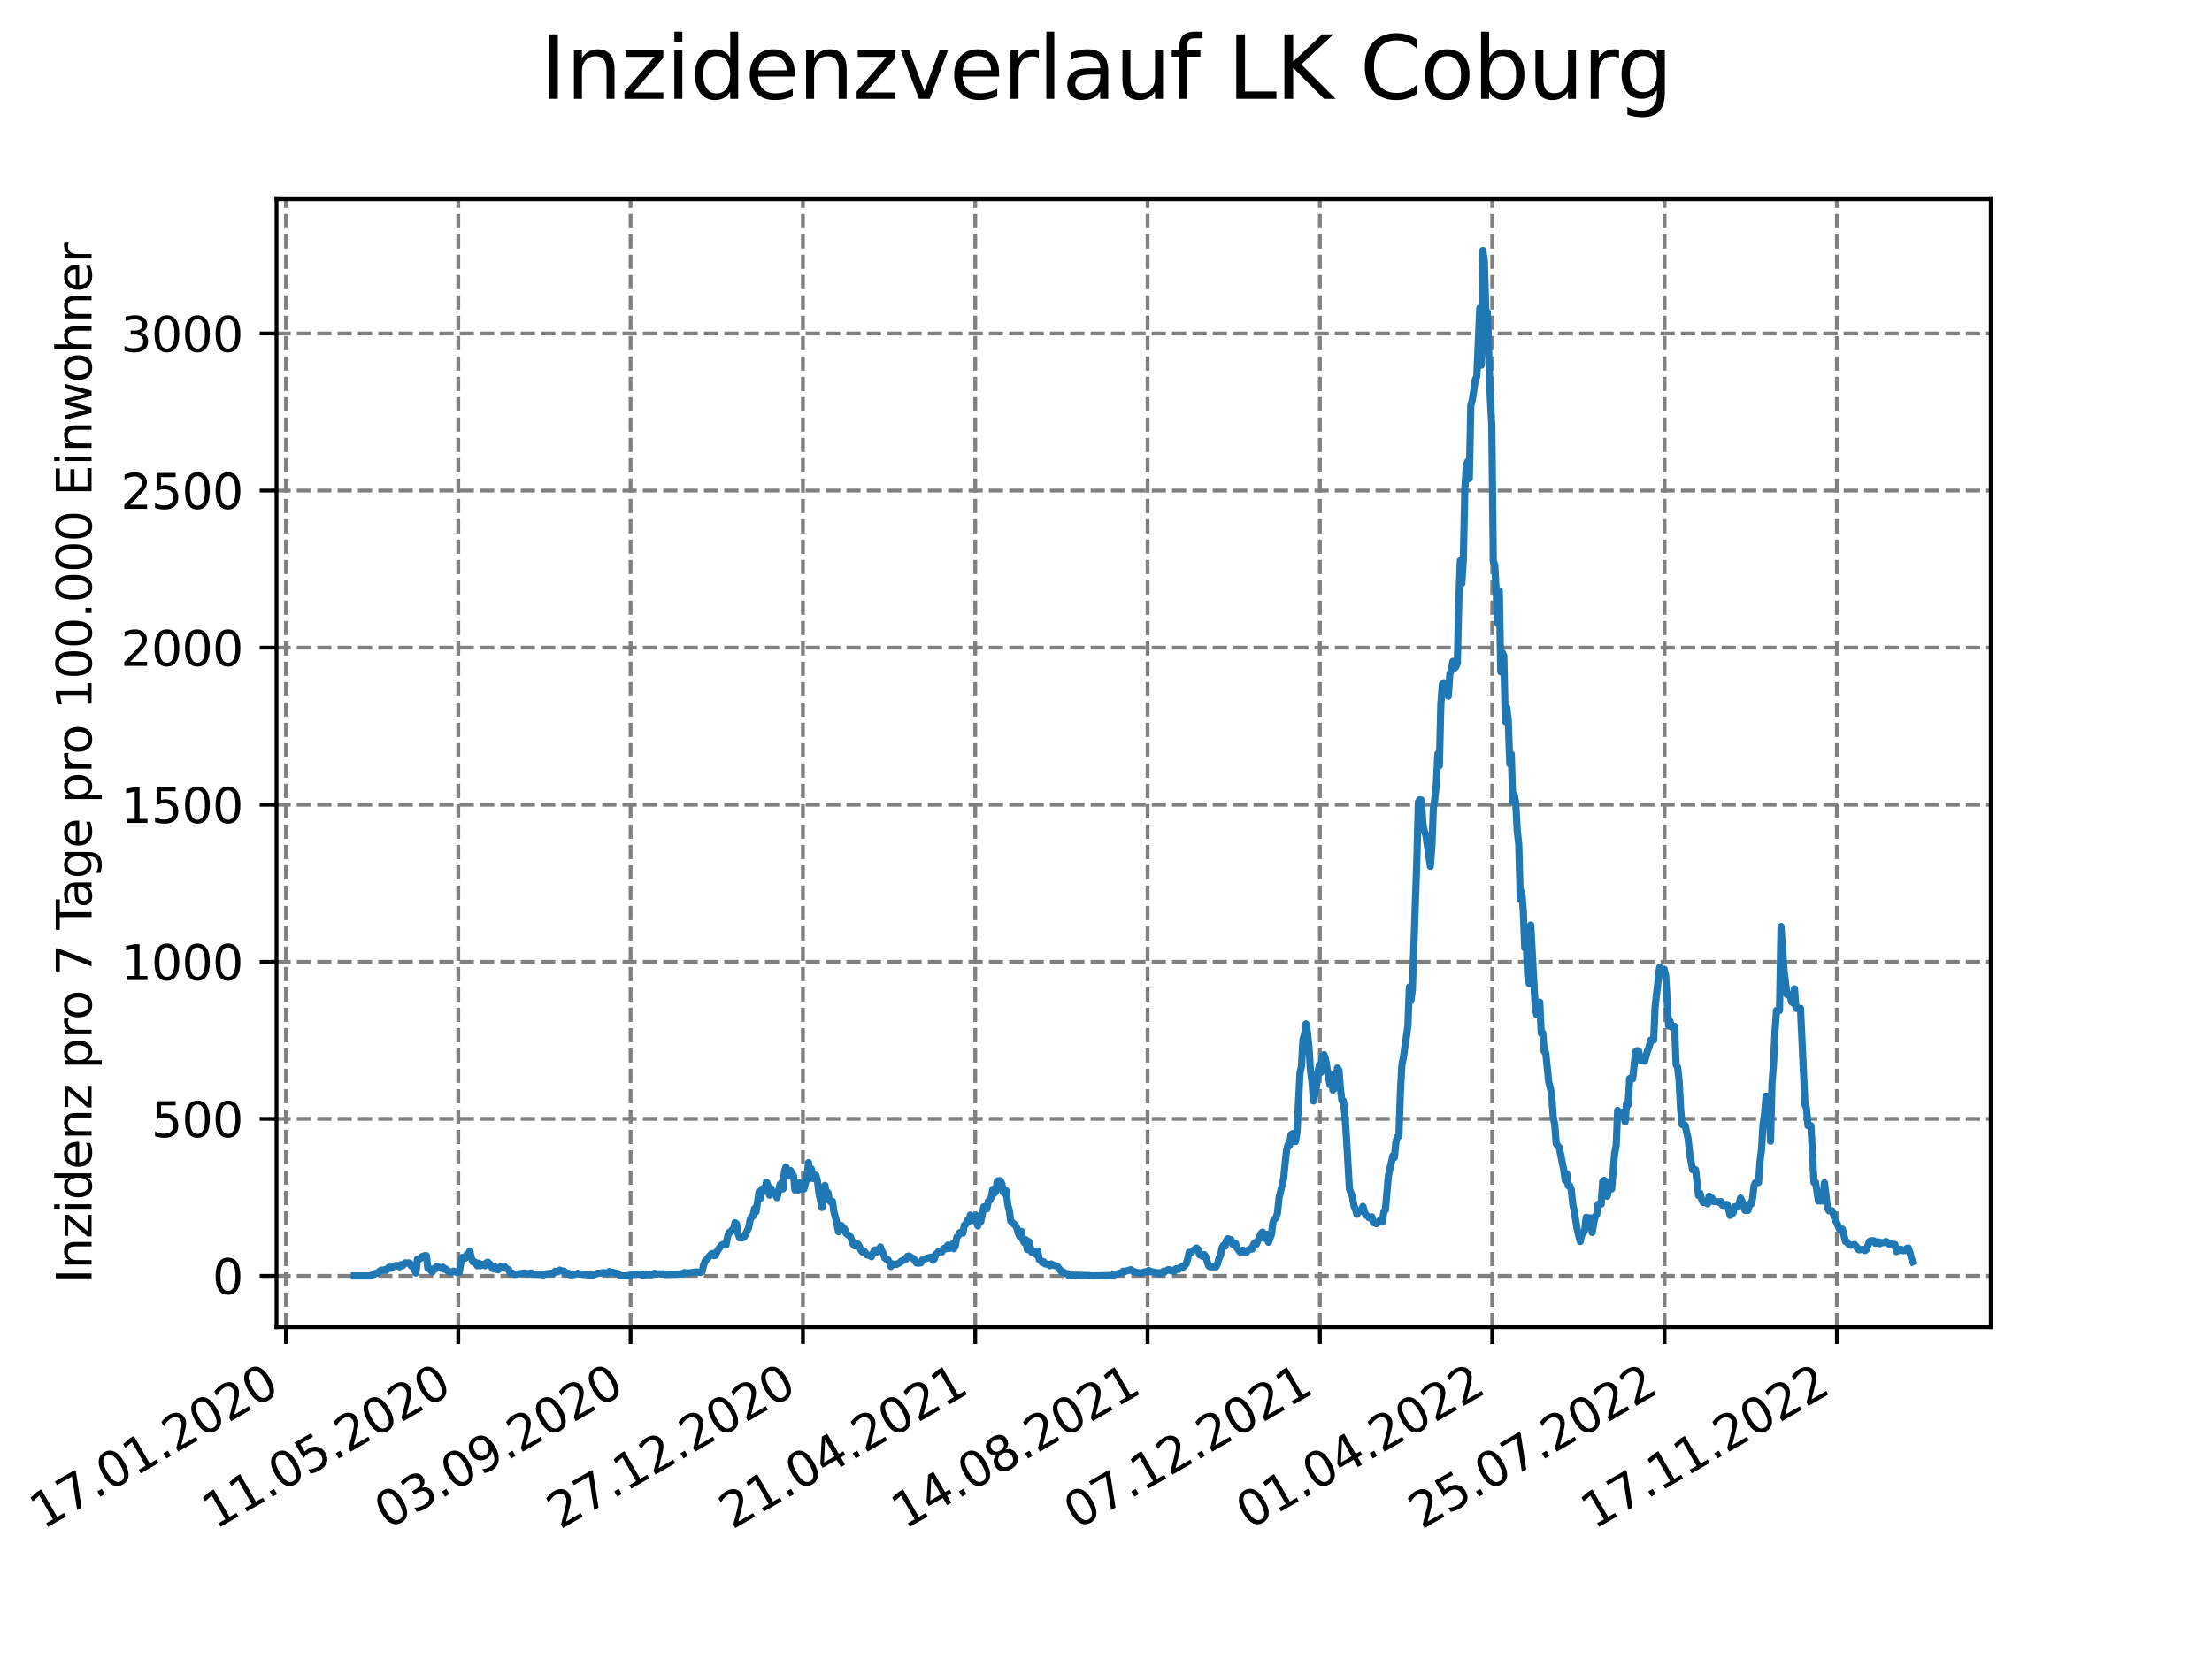 <?xml version="1.0" encoding="utf-8" standalone="no"?>
<!DOCTYPE svg PUBLIC "-//W3C//DTD SVG 1.1//EN"
  "http://www.w3.org/Graphics/SVG/1.1/DTD/svg11.dtd">
<svg xmlns:xlink="http://www.w3.org/1999/xlink" width="460.8pt" height="345.6pt" viewBox="0 0 460.8 345.6" xmlns="http://www.w3.org/2000/svg" version="1.1">
 <defs>
  <style type="text/css">*{stroke-linejoin: round; stroke-linecap: butt}</style>
 </defs>
 <g id="figure_1">
  <g id="patch_1">
   <path d="M 0 345.6 
L 460.8 345.6 
L 460.8 0 
L 0 0 
z
" style="fill: #ffffff"/>
  </g>
  <g id="axes_1">
   <g id="patch_2">
    <path d="M 57.6 276.48 
L 414.72 276.48 
L 414.72 41.472 
L 57.6 41.472 
z
" style="fill: #ffffff"/>
   </g>
   <g id="matplotlib.axis_1">
    <g id="xtick_1">
     <g id="line2d_1">
      <path d="M 59.564 276.48 
L 59.564 41.472 
" clip-path="url(#pc96ab007cf)" style="fill: none; stroke-dasharray: 2.96,1.28; stroke-dashoffset: 0; stroke: #808080; stroke-width: 0.8"/>
     </g>
     <g id="line2d_2">
      <defs>
       <path id="m5ebab86f0c" d="M 0 0 
L 0 3.5 
" style="stroke: #000000; stroke-width: 0.8"/>
      </defs>
      <g>
       <use xlink:href="#m5ebab86f0c" x="59.564" y="276.48" style="stroke: #000000; stroke-width: 0.8"/>
      </g>
     </g>
     <g id="text_1">
      <!-- 17.01.2020 -->
      <g transform="translate(8.939 318.689) rotate(-30) scale(0.1 -0.1)">
       <defs>
        <path id="DejaVuSans-31" d="M 794 531 
L 1825 531 
L 1825 4091 
L 703 3866 
L 703 4441 
L 1819 4666 
L 2450 4666 
L 2450 531 
L 3481 531 
L 3481 0 
L 794 0 
L 794 531 
z
" transform="scale(0.016)"/>
        <path id="DejaVuSans-37" d="M 525 4666 
L 3525 4666 
L 3525 4397 
L 1831 0 
L 1172 0 
L 2766 4134 
L 525 4134 
L 525 4666 
z
" transform="scale(0.016)"/>
        <path id="DejaVuSans-2e" d="M 684 794 
L 1344 794 
L 1344 0 
L 684 0 
L 684 794 
z
" transform="scale(0.016)"/>
        <path id="DejaVuSans-30" d="M 2034 4250 
Q 1547 4250 1301 3770 
Q 1056 3291 1056 2328 
Q 1056 1369 1301 889 
Q 1547 409 2034 409 
Q 2525 409 2770 889 
Q 3016 1369 3016 2328 
Q 3016 3291 2770 3770 
Q 2525 4250 2034 4250 
z
M 2034 4750 
Q 2819 4750 3233 4129 
Q 3647 3509 3647 2328 
Q 3647 1150 3233 529 
Q 2819 -91 2034 -91 
Q 1250 -91 836 529 
Q 422 1150 422 2328 
Q 422 3509 836 4129 
Q 1250 4750 2034 4750 
z
" transform="scale(0.016)"/>
        <path id="DejaVuSans-32" d="M 1228 531 
L 3431 531 
L 3431 0 
L 469 0 
L 469 531 
Q 828 903 1448 1529 
Q 2069 2156 2228 2338 
Q 2531 2678 2651 2914 
Q 2772 3150 2772 3378 
Q 2772 3750 2511 3984 
Q 2250 4219 1831 4219 
Q 1534 4219 1204 4116 
Q 875 4013 500 3803 
L 500 4441 
Q 881 4594 1212 4672 
Q 1544 4750 1819 4750 
Q 2544 4750 2975 4387 
Q 3406 4025 3406 3419 
Q 3406 3131 3298 2873 
Q 3191 2616 2906 2266 
Q 2828 2175 2409 1742 
Q 1991 1309 1228 531 
z
" transform="scale(0.016)"/>
       </defs>
       <use xlink:href="#DejaVuSans-31"/>
       <use xlink:href="#DejaVuSans-37" x="63.623"/>
       <use xlink:href="#DejaVuSans-2e" x="127.246"/>
       <use xlink:href="#DejaVuSans-30" x="159.033"/>
       <use xlink:href="#DejaVuSans-31" x="222.656"/>
       <use xlink:href="#DejaVuSans-2e" x="286.279"/>
       <use xlink:href="#DejaVuSans-32" x="318.066"/>
       <use xlink:href="#DejaVuSans-30" x="381.689"/>
       <use xlink:href="#DejaVuSans-32" x="445.312"/>
       <use xlink:href="#DejaVuSans-30" x="508.936"/>
      </g>
     </g>
    </g>
    <g id="xtick_2">
     <g id="line2d_3">
      <path d="M 95.463 276.48 
L 95.463 41.472 
" clip-path="url(#pc96ab007cf)" style="fill: none; stroke-dasharray: 2.96,1.28; stroke-dashoffset: 0; stroke: #808080; stroke-width: 0.8"/>
     </g>
     <g id="line2d_4">
      <g>
       <use xlink:href="#m5ebab86f0c" x="95.463" y="276.48" style="stroke: #000000; stroke-width: 0.8"/>
      </g>
     </g>
     <g id="text_2">
      <!-- 11.05.2020 -->
      <g transform="translate(44.838 318.689) rotate(-30) scale(0.1 -0.1)">
       <defs>
        <path id="DejaVuSans-35" d="M 691 4666 
L 3169 4666 
L 3169 4134 
L 1269 4134 
L 1269 2991 
Q 1406 3038 1543 3061 
Q 1681 3084 1819 3084 
Q 2600 3084 3056 2656 
Q 3513 2228 3513 1497 
Q 3513 744 3044 326 
Q 2575 -91 1722 -91 
Q 1428 -91 1123 -41 
Q 819 9 494 109 
L 494 744 
Q 775 591 1075 516 
Q 1375 441 1709 441 
Q 2250 441 2565 725 
Q 2881 1009 2881 1497 
Q 2881 1984 2565 2268 
Q 2250 2553 1709 2553 
Q 1456 2553 1204 2497 
Q 953 2441 691 2322 
L 691 4666 
z
" transform="scale(0.016)"/>
       </defs>
       <use xlink:href="#DejaVuSans-31"/>
       <use xlink:href="#DejaVuSans-31" x="63.623"/>
       <use xlink:href="#DejaVuSans-2e" x="127.246"/>
       <use xlink:href="#DejaVuSans-30" x="159.033"/>
       <use xlink:href="#DejaVuSans-35" x="222.656"/>
       <use xlink:href="#DejaVuSans-2e" x="286.279"/>
       <use xlink:href="#DejaVuSans-32" x="318.066"/>
       <use xlink:href="#DejaVuSans-30" x="381.689"/>
       <use xlink:href="#DejaVuSans-32" x="445.312"/>
       <use xlink:href="#DejaVuSans-30" x="508.936"/>
      </g>
     </g>
    </g>
    <g id="xtick_3">
     <g id="line2d_5">
      <path d="M 131.363 276.48 
L 131.363 41.472 
" clip-path="url(#pc96ab007cf)" style="fill: none; stroke-dasharray: 2.96,1.28; stroke-dashoffset: 0; stroke: #808080; stroke-width: 0.8"/>
     </g>
     <g id="line2d_6">
      <g>
       <use xlink:href="#m5ebab86f0c" x="131.363" y="276.48" style="stroke: #000000; stroke-width: 0.8"/>
      </g>
     </g>
     <g id="text_3">
      <!-- 03.09.2020 -->
      <g transform="translate(80.737 318.689) rotate(-30) scale(0.1 -0.1)">
       <defs>
        <path id="DejaVuSans-33" d="M 2597 2516 
Q 3050 2419 3304 2112 
Q 3559 1806 3559 1356 
Q 3559 666 3084 287 
Q 2609 -91 1734 -91 
Q 1441 -91 1130 -33 
Q 819 25 488 141 
L 488 750 
Q 750 597 1062 519 
Q 1375 441 1716 441 
Q 2309 441 2620 675 
Q 2931 909 2931 1356 
Q 2931 1769 2642 2001 
Q 2353 2234 1838 2234 
L 1294 2234 
L 1294 2753 
L 1863 2753 
Q 2328 2753 2575 2939 
Q 2822 3125 2822 3475 
Q 2822 3834 2567 4026 
Q 2313 4219 1838 4219 
Q 1578 4219 1281 4162 
Q 984 4106 628 3988 
L 628 4550 
Q 988 4650 1302 4700 
Q 1616 4750 1894 4750 
Q 2613 4750 3031 4423 
Q 3450 4097 3450 3541 
Q 3450 3153 3228 2886 
Q 3006 2619 2597 2516 
z
" transform="scale(0.016)"/>
        <path id="DejaVuSans-39" d="M 703 97 
L 703 672 
Q 941 559 1184 500 
Q 1428 441 1663 441 
Q 2288 441 2617 861 
Q 2947 1281 2994 2138 
Q 2813 1869 2534 1725 
Q 2256 1581 1919 1581 
Q 1219 1581 811 2004 
Q 403 2428 403 3163 
Q 403 3881 828 4315 
Q 1253 4750 1959 4750 
Q 2769 4750 3195 4129 
Q 3622 3509 3622 2328 
Q 3622 1225 3098 567 
Q 2575 -91 1691 -91 
Q 1453 -91 1209 -44 
Q 966 3 703 97 
z
M 1959 2075 
Q 2384 2075 2632 2365 
Q 2881 2656 2881 3163 
Q 2881 3666 2632 3958 
Q 2384 4250 1959 4250 
Q 1534 4250 1286 3958 
Q 1038 3666 1038 3163 
Q 1038 2656 1286 2365 
Q 1534 2075 1959 2075 
z
" transform="scale(0.016)"/>
       </defs>
       <use xlink:href="#DejaVuSans-30"/>
       <use xlink:href="#DejaVuSans-33" x="63.623"/>
       <use xlink:href="#DejaVuSans-2e" x="127.246"/>
       <use xlink:href="#DejaVuSans-30" x="159.033"/>
       <use xlink:href="#DejaVuSans-39" x="222.656"/>
       <use xlink:href="#DejaVuSans-2e" x="286.279"/>
       <use xlink:href="#DejaVuSans-32" x="318.066"/>
       <use xlink:href="#DejaVuSans-30" x="381.689"/>
       <use xlink:href="#DejaVuSans-32" x="445.312"/>
       <use xlink:href="#DejaVuSans-30" x="508.936"/>
      </g>
     </g>
    </g>
    <g id="xtick_4">
     <g id="line2d_7">
      <path d="M 167.262 276.48 
L 167.262 41.472 
" clip-path="url(#pc96ab007cf)" style="fill: none; stroke-dasharray: 2.96,1.28; stroke-dashoffset: 0; stroke: #808080; stroke-width: 0.8"/>
     </g>
     <g id="line2d_8">
      <g>
       <use xlink:href="#m5ebab86f0c" x="167.262" y="276.48" style="stroke: #000000; stroke-width: 0.8"/>
      </g>
     </g>
     <g id="text_4">
      <!-- 27.12.2020 -->
      <g transform="translate(116.637 318.689) rotate(-30) scale(0.1 -0.1)">
       <use xlink:href="#DejaVuSans-32"/>
       <use xlink:href="#DejaVuSans-37" x="63.623"/>
       <use xlink:href="#DejaVuSans-2e" x="127.246"/>
       <use xlink:href="#DejaVuSans-31" x="159.033"/>
       <use xlink:href="#DejaVuSans-32" x="222.656"/>
       <use xlink:href="#DejaVuSans-2e" x="286.279"/>
       <use xlink:href="#DejaVuSans-32" x="318.066"/>
       <use xlink:href="#DejaVuSans-30" x="381.689"/>
       <use xlink:href="#DejaVuSans-32" x="445.312"/>
       <use xlink:href="#DejaVuSans-30" x="508.936"/>
      </g>
     </g>
    </g>
    <g id="xtick_5">
     <g id="line2d_9">
      <path d="M 203.161 276.48 
L 203.161 41.472 
" clip-path="url(#pc96ab007cf)" style="fill: none; stroke-dasharray: 2.96,1.28; stroke-dashoffset: 0; stroke: #808080; stroke-width: 0.8"/>
     </g>
     <g id="line2d_10">
      <g>
       <use xlink:href="#m5ebab86f0c" x="203.161" y="276.48" style="stroke: #000000; stroke-width: 0.8"/>
      </g>
     </g>
     <g id="text_5">
      <!-- 21.04.2021 -->
      <g transform="translate(152.536 318.689) rotate(-30) scale(0.1 -0.1)">
       <defs>
        <path id="DejaVuSans-34" d="M 2419 4116 
L 825 1625 
L 2419 1625 
L 2419 4116 
z
M 2253 4666 
L 3047 4666 
L 3047 1625 
L 3713 1625 
L 3713 1100 
L 3047 1100 
L 3047 0 
L 2419 0 
L 2419 1100 
L 313 1100 
L 313 1709 
L 2253 4666 
z
" transform="scale(0.016)"/>
       </defs>
       <use xlink:href="#DejaVuSans-32"/>
       <use xlink:href="#DejaVuSans-31" x="63.623"/>
       <use xlink:href="#DejaVuSans-2e" x="127.246"/>
       <use xlink:href="#DejaVuSans-30" x="159.033"/>
       <use xlink:href="#DejaVuSans-34" x="222.656"/>
       <use xlink:href="#DejaVuSans-2e" x="286.279"/>
       <use xlink:href="#DejaVuSans-32" x="318.066"/>
       <use xlink:href="#DejaVuSans-30" x="381.689"/>
       <use xlink:href="#DejaVuSans-32" x="445.312"/>
       <use xlink:href="#DejaVuSans-31" x="508.936"/>
      </g>
     </g>
    </g>
    <g id="xtick_6">
     <g id="line2d_11">
      <path d="M 239.061 276.48 
L 239.061 41.472 
" clip-path="url(#pc96ab007cf)" style="fill: none; stroke-dasharray: 2.96,1.28; stroke-dashoffset: 0; stroke: #808080; stroke-width: 0.8"/>
     </g>
     <g id="line2d_12">
      <g>
       <use xlink:href="#m5ebab86f0c" x="239.061" y="276.48" style="stroke: #000000; stroke-width: 0.8"/>
      </g>
     </g>
     <g id="text_6">
      <!-- 14.08.2021 -->
      <g transform="translate(188.435 318.689) rotate(-30) scale(0.1 -0.1)">
       <defs>
        <path id="DejaVuSans-38" d="M 2034 2216 
Q 1584 2216 1326 1975 
Q 1069 1734 1069 1313 
Q 1069 891 1326 650 
Q 1584 409 2034 409 
Q 2484 409 2743 651 
Q 3003 894 3003 1313 
Q 3003 1734 2745 1975 
Q 2488 2216 2034 2216 
z
M 1403 2484 
Q 997 2584 770 2862 
Q 544 3141 544 3541 
Q 544 4100 942 4425 
Q 1341 4750 2034 4750 
Q 2731 4750 3128 4425 
Q 3525 4100 3525 3541 
Q 3525 3141 3298 2862 
Q 3072 2584 2669 2484 
Q 3125 2378 3379 2068 
Q 3634 1759 3634 1313 
Q 3634 634 3220 271 
Q 2806 -91 2034 -91 
Q 1263 -91 848 271 
Q 434 634 434 1313 
Q 434 1759 690 2068 
Q 947 2378 1403 2484 
z
M 1172 3481 
Q 1172 3119 1398 2916 
Q 1625 2713 2034 2713 
Q 2441 2713 2670 2916 
Q 2900 3119 2900 3481 
Q 2900 3844 2670 4047 
Q 2441 4250 2034 4250 
Q 1625 4250 1398 4047 
Q 1172 3844 1172 3481 
z
" transform="scale(0.016)"/>
       </defs>
       <use xlink:href="#DejaVuSans-31"/>
       <use xlink:href="#DejaVuSans-34" x="63.623"/>
       <use xlink:href="#DejaVuSans-2e" x="127.246"/>
       <use xlink:href="#DejaVuSans-30" x="159.033"/>
       <use xlink:href="#DejaVuSans-38" x="222.656"/>
       <use xlink:href="#DejaVuSans-2e" x="286.279"/>
       <use xlink:href="#DejaVuSans-32" x="318.066"/>
       <use xlink:href="#DejaVuSans-30" x="381.689"/>
       <use xlink:href="#DejaVuSans-32" x="445.312"/>
       <use xlink:href="#DejaVuSans-31" x="508.936"/>
      </g>
     </g>
    </g>
    <g id="xtick_7">
     <g id="line2d_13">
      <path d="M 274.96 276.48 
L 274.96 41.472 
" clip-path="url(#pc96ab007cf)" style="fill: none; stroke-dasharray: 2.96,1.28; stroke-dashoffset: 0; stroke: #808080; stroke-width: 0.8"/>
     </g>
     <g id="line2d_14">
      <g>
       <use xlink:href="#m5ebab86f0c" x="274.96" y="276.48" style="stroke: #000000; stroke-width: 0.8"/>
      </g>
     </g>
     <g id="text_7">
      <!-- 07.12.2021 -->
      <g transform="translate(224.335 318.689) rotate(-30) scale(0.1 -0.1)">
       <use xlink:href="#DejaVuSans-30"/>
       <use xlink:href="#DejaVuSans-37" x="63.623"/>
       <use xlink:href="#DejaVuSans-2e" x="127.246"/>
       <use xlink:href="#DejaVuSans-31" x="159.033"/>
       <use xlink:href="#DejaVuSans-32" x="222.656"/>
       <use xlink:href="#DejaVuSans-2e" x="286.279"/>
       <use xlink:href="#DejaVuSans-32" x="318.066"/>
       <use xlink:href="#DejaVuSans-30" x="381.689"/>
       <use xlink:href="#DejaVuSans-32" x="445.312"/>
       <use xlink:href="#DejaVuSans-31" x="508.936"/>
      </g>
     </g>
    </g>
    <g id="xtick_8">
     <g id="line2d_15">
      <path d="M 310.859 276.48 
L 310.859 41.472 
" clip-path="url(#pc96ab007cf)" style="fill: none; stroke-dasharray: 2.96,1.28; stroke-dashoffset: 0; stroke: #808080; stroke-width: 0.8"/>
     </g>
     <g id="line2d_16">
      <g>
       <use xlink:href="#m5ebab86f0c" x="310.859" y="276.48" style="stroke: #000000; stroke-width: 0.8"/>
      </g>
     </g>
     <g id="text_8">
      <!-- 01.04.2022 -->
      <g transform="translate(260.234 318.689) rotate(-30) scale(0.1 -0.1)">
       <use xlink:href="#DejaVuSans-30"/>
       <use xlink:href="#DejaVuSans-31" x="63.623"/>
       <use xlink:href="#DejaVuSans-2e" x="127.246"/>
       <use xlink:href="#DejaVuSans-30" x="159.033"/>
       <use xlink:href="#DejaVuSans-34" x="222.656"/>
       <use xlink:href="#DejaVuSans-2e" x="286.279"/>
       <use xlink:href="#DejaVuSans-32" x="318.066"/>
       <use xlink:href="#DejaVuSans-30" x="381.689"/>
       <use xlink:href="#DejaVuSans-32" x="445.312"/>
       <use xlink:href="#DejaVuSans-32" x="508.936"/>
      </g>
     </g>
    </g>
    <g id="xtick_9">
     <g id="line2d_17">
      <path d="M 346.758 276.48 
L 346.758 41.472 
" clip-path="url(#pc96ab007cf)" style="fill: none; stroke-dasharray: 2.96,1.28; stroke-dashoffset: 0; stroke: #808080; stroke-width: 0.8"/>
     </g>
     <g id="line2d_18">
      <g>
       <use xlink:href="#m5ebab86f0c" x="346.758" y="276.48" style="stroke: #000000; stroke-width: 0.8"/>
      </g>
     </g>
     <g id="text_9">
      <!-- 25.07.2022 -->
      <g transform="translate(296.133 318.689) rotate(-30) scale(0.1 -0.1)">
       <use xlink:href="#DejaVuSans-32"/>
       <use xlink:href="#DejaVuSans-35" x="63.623"/>
       <use xlink:href="#DejaVuSans-2e" x="127.246"/>
       <use xlink:href="#DejaVuSans-30" x="159.033"/>
       <use xlink:href="#DejaVuSans-37" x="222.656"/>
       <use xlink:href="#DejaVuSans-2e" x="286.279"/>
       <use xlink:href="#DejaVuSans-32" x="318.066"/>
       <use xlink:href="#DejaVuSans-30" x="381.689"/>
       <use xlink:href="#DejaVuSans-32" x="445.312"/>
       <use xlink:href="#DejaVuSans-32" x="508.936"/>
      </g>
     </g>
    </g>
    <g id="xtick_10">
     <g id="line2d_19">
      <path d="M 382.658 276.48 
L 382.658 41.472 
" clip-path="url(#pc96ab007cf)" style="fill: none; stroke-dasharray: 2.96,1.28; stroke-dashoffset: 0; stroke: #808080; stroke-width: 0.8"/>
     </g>
     <g id="line2d_20">
      <g>
       <use xlink:href="#m5ebab86f0c" x="382.658" y="276.48" style="stroke: #000000; stroke-width: 0.8"/>
      </g>
     </g>
     <g id="text_10">
      <!-- 17.11.2022 -->
      <g transform="translate(332.033 318.689) rotate(-30) scale(0.1 -0.1)">
       <use xlink:href="#DejaVuSans-31"/>
       <use xlink:href="#DejaVuSans-37" x="63.623"/>
       <use xlink:href="#DejaVuSans-2e" x="127.246"/>
       <use xlink:href="#DejaVuSans-31" x="159.033"/>
       <use xlink:href="#DejaVuSans-31" x="222.656"/>
       <use xlink:href="#DejaVuSans-2e" x="286.279"/>
       <use xlink:href="#DejaVuSans-32" x="318.066"/>
       <use xlink:href="#DejaVuSans-30" x="381.689"/>
       <use xlink:href="#DejaVuSans-32" x="445.312"/>
       <use xlink:href="#DejaVuSans-32" x="508.936"/>
      </g>
     </g>
    </g>
   </g>
   <g id="matplotlib.axis_2">
    <g id="ytick_1">
     <g id="line2d_21">
      <path d="M 57.6 265.798 
L 414.72 265.798 
" clip-path="url(#pc96ab007cf)" style="fill: none; stroke-dasharray: 2.96,1.28; stroke-dashoffset: 0; stroke: #808080; stroke-width: 0.8"/>
     </g>
     <g id="line2d_22">
      <defs>
       <path id="m610e1a8e75" d="M 0 0 
L -3.5 0 
" style="stroke: #000000; stroke-width: 0.8"/>
      </defs>
      <g>
       <use xlink:href="#m610e1a8e75" x="57.6" y="265.798" style="stroke: #000000; stroke-width: 0.8"/>
      </g>
     </g>
     <g id="text_11">
      <!-- 0 -->
      <g transform="translate(44.237 269.597) scale(0.1 -0.1)">
       <use xlink:href="#DejaVuSans-30"/>
      </g>
     </g>
    </g>
    <g id="ytick_2">
     <g id="line2d_23">
      <path d="M 57.6 233.077 
L 414.72 233.077 
" clip-path="url(#pc96ab007cf)" style="fill: none; stroke-dasharray: 2.96,1.28; stroke-dashoffset: 0; stroke: #808080; stroke-width: 0.8"/>
     </g>
     <g id="line2d_24">
      <g>
       <use xlink:href="#m610e1a8e75" x="57.6" y="233.077" style="stroke: #000000; stroke-width: 0.8"/>
      </g>
     </g>
     <g id="text_12">
      <!-- 500 -->
      <g transform="translate(31.512 236.876) scale(0.1 -0.1)">
       <use xlink:href="#DejaVuSans-35"/>
       <use xlink:href="#DejaVuSans-30" x="63.623"/>
       <use xlink:href="#DejaVuSans-30" x="127.246"/>
      </g>
     </g>
    </g>
    <g id="ytick_3">
     <g id="line2d_25">
      <path d="M 57.6 200.357 
L 414.72 200.357 
" clip-path="url(#pc96ab007cf)" style="fill: none; stroke-dasharray: 2.96,1.28; stroke-dashoffset: 0; stroke: #808080; stroke-width: 0.8"/>
     </g>
     <g id="line2d_26">
      <g>
       <use xlink:href="#m610e1a8e75" x="57.6" y="200.357" style="stroke: #000000; stroke-width: 0.8"/>
      </g>
     </g>
     <g id="text_13">
      <!-- 1000 -->
      <g transform="translate(25.15 204.156) scale(0.1 -0.1)">
       <use xlink:href="#DejaVuSans-31"/>
       <use xlink:href="#DejaVuSans-30" x="63.623"/>
       <use xlink:href="#DejaVuSans-30" x="127.246"/>
       <use xlink:href="#DejaVuSans-30" x="190.869"/>
      </g>
     </g>
    </g>
    <g id="ytick_4">
     <g id="line2d_27">
      <path d="M 57.6 167.636 
L 414.72 167.636 
" clip-path="url(#pc96ab007cf)" style="fill: none; stroke-dasharray: 2.96,1.28; stroke-dashoffset: 0; stroke: #808080; stroke-width: 0.8"/>
     </g>
     <g id="line2d_28">
      <g>
       <use xlink:href="#m610e1a8e75" x="57.6" y="167.636" style="stroke: #000000; stroke-width: 0.8"/>
      </g>
     </g>
     <g id="text_14">
      <!-- 1500 -->
      <g transform="translate(25.15 171.435) scale(0.1 -0.1)">
       <use xlink:href="#DejaVuSans-31"/>
       <use xlink:href="#DejaVuSans-35" x="63.623"/>
       <use xlink:href="#DejaVuSans-30" x="127.246"/>
       <use xlink:href="#DejaVuSans-30" x="190.869"/>
      </g>
     </g>
    </g>
    <g id="ytick_5">
     <g id="line2d_29">
      <path d="M 57.6 134.915 
L 414.72 134.915 
" clip-path="url(#pc96ab007cf)" style="fill: none; stroke-dasharray: 2.96,1.28; stroke-dashoffset: 0; stroke: #808080; stroke-width: 0.8"/>
     </g>
     <g id="line2d_30">
      <g>
       <use xlink:href="#m610e1a8e75" x="57.6" y="134.915" style="stroke: #000000; stroke-width: 0.8"/>
      </g>
     </g>
     <g id="text_15">
      <!-- 2000 -->
      <g transform="translate(25.15 138.715) scale(0.1 -0.1)">
       <use xlink:href="#DejaVuSans-32"/>
       <use xlink:href="#DejaVuSans-30" x="63.623"/>
       <use xlink:href="#DejaVuSans-30" x="127.246"/>
       <use xlink:href="#DejaVuSans-30" x="190.869"/>
      </g>
     </g>
    </g>
    <g id="ytick_6">
     <g id="line2d_31">
      <path d="M 57.6 102.195 
L 414.72 102.195 
" clip-path="url(#pc96ab007cf)" style="fill: none; stroke-dasharray: 2.96,1.28; stroke-dashoffset: 0; stroke: #808080; stroke-width: 0.8"/>
     </g>
     <g id="line2d_32">
      <g>
       <use xlink:href="#m610e1a8e75" x="57.6" y="102.195" style="stroke: #000000; stroke-width: 0.8"/>
      </g>
     </g>
     <g id="text_16">
      <!-- 2500 -->
      <g transform="translate(25.15 105.994) scale(0.1 -0.1)">
       <use xlink:href="#DejaVuSans-32"/>
       <use xlink:href="#DejaVuSans-35" x="63.623"/>
       <use xlink:href="#DejaVuSans-30" x="127.246"/>
       <use xlink:href="#DejaVuSans-30" x="190.869"/>
      </g>
     </g>
    </g>
    <g id="ytick_7">
     <g id="line2d_33">
      <path d="M 57.6 69.474 
L 414.72 69.474 
" clip-path="url(#pc96ab007cf)" style="fill: none; stroke-dasharray: 2.96,1.28; stroke-dashoffset: 0; stroke: #808080; stroke-width: 0.8"/>
     </g>
     <g id="line2d_34">
      <g>
       <use xlink:href="#m610e1a8e75" x="57.6" y="69.474" style="stroke: #000000; stroke-width: 0.8"/>
      </g>
     </g>
     <g id="text_17">
      <!-- 3000 -->
      <g transform="translate(25.15 73.273) scale(0.1 -0.1)">
       <use xlink:href="#DejaVuSans-33"/>
       <use xlink:href="#DejaVuSans-30" x="63.623"/>
       <use xlink:href="#DejaVuSans-30" x="127.246"/>
       <use xlink:href="#DejaVuSans-30" x="190.869"/>
      </g>
     </g>
    </g>
    <g id="text_18">
     <!-- Inzidenz pro 7 Tage pro 100.000 Einwohner -->
     <g transform="translate(19.07 267.301) rotate(-90) scale(0.1 -0.1)">
      <defs>
       <path id="DejaVuSans-49" d="M 628 4666 
L 1259 4666 
L 1259 0 
L 628 0 
L 628 4666 
z
" transform="scale(0.016)"/>
       <path id="DejaVuSans-6e" d="M 3513 2113 
L 3513 0 
L 2938 0 
L 2938 2094 
Q 2938 2591 2744 2837 
Q 2550 3084 2163 3084 
Q 1697 3084 1428 2787 
Q 1159 2491 1159 1978 
L 1159 0 
L 581 0 
L 581 3500 
L 1159 3500 
L 1159 2956 
Q 1366 3272 1645 3428 
Q 1925 3584 2291 3584 
Q 2894 3584 3203 3211 
Q 3513 2838 3513 2113 
z
" transform="scale(0.016)"/>
       <path id="DejaVuSans-7a" d="M 353 3500 
L 3084 3500 
L 3084 2975 
L 922 459 
L 3084 459 
L 3084 0 
L 275 0 
L 275 525 
L 2438 3041 
L 353 3041 
L 353 3500 
z
" transform="scale(0.016)"/>
       <path id="DejaVuSans-69" d="M 603 3500 
L 1178 3500 
L 1178 0 
L 603 0 
L 603 3500 
z
M 603 4863 
L 1178 4863 
L 1178 4134 
L 603 4134 
L 603 4863 
z
" transform="scale(0.016)"/>
       <path id="DejaVuSans-64" d="M 2906 2969 
L 2906 4863 
L 3481 4863 
L 3481 0 
L 2906 0 
L 2906 525 
Q 2725 213 2448 61 
Q 2172 -91 1784 -91 
Q 1150 -91 751 415 
Q 353 922 353 1747 
Q 353 2572 751 3078 
Q 1150 3584 1784 3584 
Q 2172 3584 2448 3432 
Q 2725 3281 2906 2969 
z
M 947 1747 
Q 947 1113 1208 752 
Q 1469 391 1925 391 
Q 2381 391 2643 752 
Q 2906 1113 2906 1747 
Q 2906 2381 2643 2742 
Q 2381 3103 1925 3103 
Q 1469 3103 1208 2742 
Q 947 2381 947 1747 
z
" transform="scale(0.016)"/>
       <path id="DejaVuSans-65" d="M 3597 1894 
L 3597 1613 
L 953 1613 
Q 991 1019 1311 708 
Q 1631 397 2203 397 
Q 2534 397 2845 478 
Q 3156 559 3463 722 
L 3463 178 
Q 3153 47 2828 -22 
Q 2503 -91 2169 -91 
Q 1331 -91 842 396 
Q 353 884 353 1716 
Q 353 2575 817 3079 
Q 1281 3584 2069 3584 
Q 2775 3584 3186 3129 
Q 3597 2675 3597 1894 
z
M 3022 2063 
Q 3016 2534 2758 2815 
Q 2500 3097 2075 3097 
Q 1594 3097 1305 2825 
Q 1016 2553 972 2059 
L 3022 2063 
z
" transform="scale(0.016)"/>
       <path id="DejaVuSans-20" transform="scale(0.016)"/>
       <path id="DejaVuSans-70" d="M 1159 525 
L 1159 -1331 
L 581 -1331 
L 581 3500 
L 1159 3500 
L 1159 2969 
Q 1341 3281 1617 3432 
Q 1894 3584 2278 3584 
Q 2916 3584 3314 3078 
Q 3713 2572 3713 1747 
Q 3713 922 3314 415 
Q 2916 -91 2278 -91 
Q 1894 -91 1617 61 
Q 1341 213 1159 525 
z
M 3116 1747 
Q 3116 2381 2855 2742 
Q 2594 3103 2138 3103 
Q 1681 3103 1420 2742 
Q 1159 2381 1159 1747 
Q 1159 1113 1420 752 
Q 1681 391 2138 391 
Q 2594 391 2855 752 
Q 3116 1113 3116 1747 
z
" transform="scale(0.016)"/>
       <path id="DejaVuSans-72" d="M 2631 2963 
Q 2534 3019 2420 3045 
Q 2306 3072 2169 3072 
Q 1681 3072 1420 2755 
Q 1159 2438 1159 1844 
L 1159 0 
L 581 0 
L 581 3500 
L 1159 3500 
L 1159 2956 
Q 1341 3275 1631 3429 
Q 1922 3584 2338 3584 
Q 2397 3584 2469 3576 
Q 2541 3569 2628 3553 
L 2631 2963 
z
" transform="scale(0.016)"/>
       <path id="DejaVuSans-6f" d="M 1959 3097 
Q 1497 3097 1228 2736 
Q 959 2375 959 1747 
Q 959 1119 1226 758 
Q 1494 397 1959 397 
Q 2419 397 2687 759 
Q 2956 1122 2956 1747 
Q 2956 2369 2687 2733 
Q 2419 3097 1959 3097 
z
M 1959 3584 
Q 2709 3584 3137 3096 
Q 3566 2609 3566 1747 
Q 3566 888 3137 398 
Q 2709 -91 1959 -91 
Q 1206 -91 779 398 
Q 353 888 353 1747 
Q 353 2609 779 3096 
Q 1206 3584 1959 3584 
z
" transform="scale(0.016)"/>
       <path id="DejaVuSans-54" d="M -19 4666 
L 3928 4666 
L 3928 4134 
L 2272 4134 
L 2272 0 
L 1638 0 
L 1638 4134 
L -19 4134 
L -19 4666 
z
" transform="scale(0.016)"/>
       <path id="DejaVuSans-61" d="M 2194 1759 
Q 1497 1759 1228 1600 
Q 959 1441 959 1056 
Q 959 750 1161 570 
Q 1363 391 1709 391 
Q 2188 391 2477 730 
Q 2766 1069 2766 1631 
L 2766 1759 
L 2194 1759 
z
M 3341 1997 
L 3341 0 
L 2766 0 
L 2766 531 
Q 2569 213 2275 61 
Q 1981 -91 1556 -91 
Q 1019 -91 701 211 
Q 384 513 384 1019 
Q 384 1609 779 1909 
Q 1175 2209 1959 2209 
L 2766 2209 
L 2766 2266 
Q 2766 2663 2505 2880 
Q 2244 3097 1772 3097 
Q 1472 3097 1187 3025 
Q 903 2953 641 2809 
L 641 3341 
Q 956 3463 1253 3523 
Q 1550 3584 1831 3584 
Q 2591 3584 2966 3190 
Q 3341 2797 3341 1997 
z
" transform="scale(0.016)"/>
       <path id="DejaVuSans-67" d="M 2906 1791 
Q 2906 2416 2648 2759 
Q 2391 3103 1925 3103 
Q 1463 3103 1205 2759 
Q 947 2416 947 1791 
Q 947 1169 1205 825 
Q 1463 481 1925 481 
Q 2391 481 2648 825 
Q 2906 1169 2906 1791 
z
M 3481 434 
Q 3481 -459 3084 -895 
Q 2688 -1331 1869 -1331 
Q 1566 -1331 1297 -1286 
Q 1028 -1241 775 -1147 
L 775 -588 
Q 1028 -725 1275 -790 
Q 1522 -856 1778 -856 
Q 2344 -856 2625 -561 
Q 2906 -266 2906 331 
L 2906 616 
Q 2728 306 2450 153 
Q 2172 0 1784 0 
Q 1141 0 747 490 
Q 353 981 353 1791 
Q 353 2603 747 3093 
Q 1141 3584 1784 3584 
Q 2172 3584 2450 3431 
Q 2728 3278 2906 2969 
L 2906 3500 
L 3481 3500 
L 3481 434 
z
" transform="scale(0.016)"/>
       <path id="DejaVuSans-45" d="M 628 4666 
L 3578 4666 
L 3578 4134 
L 1259 4134 
L 1259 2753 
L 3481 2753 
L 3481 2222 
L 1259 2222 
L 1259 531 
L 3634 531 
L 3634 0 
L 628 0 
L 628 4666 
z
" transform="scale(0.016)"/>
       <path id="DejaVuSans-77" d="M 269 3500 
L 844 3500 
L 1563 769 
L 2278 3500 
L 2956 3500 
L 3675 769 
L 4391 3500 
L 4966 3500 
L 4050 0 
L 3372 0 
L 2619 2869 
L 1863 0 
L 1184 0 
L 269 3500 
z
" transform="scale(0.016)"/>
       <path id="DejaVuSans-68" d="M 3513 2113 
L 3513 0 
L 2938 0 
L 2938 2094 
Q 2938 2591 2744 2837 
Q 2550 3084 2163 3084 
Q 1697 3084 1428 2787 
Q 1159 2491 1159 1978 
L 1159 0 
L 581 0 
L 581 4863 
L 1159 4863 
L 1159 2956 
Q 1366 3272 1645 3428 
Q 1925 3584 2291 3584 
Q 2894 3584 3203 3211 
Q 3513 2838 3513 2113 
z
" transform="scale(0.016)"/>
      </defs>
      <use xlink:href="#DejaVuSans-49"/>
      <use xlink:href="#DejaVuSans-6e" x="29.492"/>
      <use xlink:href="#DejaVuSans-7a" x="92.871"/>
      <use xlink:href="#DejaVuSans-69" x="145.361"/>
      <use xlink:href="#DejaVuSans-64" x="173.145"/>
      <use xlink:href="#DejaVuSans-65" x="236.621"/>
      <use xlink:href="#DejaVuSans-6e" x="298.145"/>
      <use xlink:href="#DejaVuSans-7a" x="361.523"/>
      <use xlink:href="#DejaVuSans-20" x="414.014"/>
      <use xlink:href="#DejaVuSans-70" x="445.801"/>
      <use xlink:href="#DejaVuSans-72" x="509.277"/>
      <use xlink:href="#DejaVuSans-6f" x="548.141"/>
      <use xlink:href="#DejaVuSans-20" x="609.322"/>
      <use xlink:href="#DejaVuSans-37" x="641.109"/>
      <use xlink:href="#DejaVuSans-20" x="704.732"/>
      <use xlink:href="#DejaVuSans-54" x="736.52"/>
      <use xlink:href="#DejaVuSans-61" x="781.104"/>
      <use xlink:href="#DejaVuSans-67" x="842.383"/>
      <use xlink:href="#DejaVuSans-65" x="905.859"/>
      <use xlink:href="#DejaVuSans-20" x="967.383"/>
      <use xlink:href="#DejaVuSans-70" x="999.17"/>
      <use xlink:href="#DejaVuSans-72" x="1062.646"/>
      <use xlink:href="#DejaVuSans-6f" x="1101.51"/>
      <use xlink:href="#DejaVuSans-20" x="1162.691"/>
      <use xlink:href="#DejaVuSans-31" x="1194.479"/>
      <use xlink:href="#DejaVuSans-30" x="1258.102"/>
      <use xlink:href="#DejaVuSans-30" x="1321.725"/>
      <use xlink:href="#DejaVuSans-2e" x="1385.348"/>
      <use xlink:href="#DejaVuSans-30" x="1417.135"/>
      <use xlink:href="#DejaVuSans-30" x="1480.758"/>
      <use xlink:href="#DejaVuSans-30" x="1544.381"/>
      <use xlink:href="#DejaVuSans-20" x="1608.004"/>
      <use xlink:href="#DejaVuSans-45" x="1639.791"/>
      <use xlink:href="#DejaVuSans-69" x="1702.975"/>
      <use xlink:href="#DejaVuSans-6e" x="1730.758"/>
      <use xlink:href="#DejaVuSans-77" x="1794.137"/>
      <use xlink:href="#DejaVuSans-6f" x="1875.924"/>
      <use xlink:href="#DejaVuSans-68" x="1937.105"/>
      <use xlink:href="#DejaVuSans-6e" x="2000.484"/>
      <use xlink:href="#DejaVuSans-65" x="2063.863"/>
      <use xlink:href="#DejaVuSans-72" x="2125.387"/>
     </g>
    </g>
   </g>
   <g id="line2d_35">
    <path d="M 73.833 265.798 
L 77.267 265.798 
L 77.579 265.572 
L 77.891 265.496 
L 78.203 265.27 
L 78.515 265.27 
L 78.827 265.119 
L 79.14 264.742 
L 79.452 264.591 
L 79.764 264.666 
L 80.076 264.515 
L 80.388 264.666 
L 81.013 263.987 
L 81.325 264.214 
L 81.637 264.138 
L 81.949 263.761 
L 82.573 263.61 
L 83.198 263.912 
L 83.51 263.459 
L 83.822 263.686 
L 84.446 263.082 
L 84.759 263.157 
L 85.071 263.082 
L 85.383 263.157 
L 85.695 263.761 
L 86.007 263.761 
L 86.632 265.194 
L 86.944 262.328 
L 87.256 262.328 
L 87.568 262.177 
L 87.88 261.8 
L 88.505 261.573 
L 88.817 261.573 
L 89.129 264.214 
L 89.441 264.289 
L 90.065 264.968 
L 90.378 264.289 
L 90.69 264.364 
L 91.002 263.836 
L 91.626 264.063 
L 91.938 264.214 
L 92.251 263.987 
L 92.563 264.44 
L 92.875 264.364 
L 93.499 264.968 
L 94.124 264.968 
L 94.436 264.817 
L 95.372 265.119 
L 95.684 264.968 
L 95.997 263.082 
L 96.309 261.95 
L 96.933 262.101 
L 97.245 261.347 
L 97.557 261.347 
L 97.87 260.593 
L 98.182 262.026 
L 98.494 262.856 
L 98.806 262.856 
L 99.118 263.007 
L 99.43 263.686 
L 99.743 263.157 
L 100.055 263.686 
L 100.367 263.384 
L 100.679 263.459 
L 100.991 263.686 
L 101.303 263.082 
L 101.616 262.931 
L 102.24 263.535 
L 102.552 264.214 
L 102.864 264.364 
L 103.177 263.912 
L 103.489 264.44 
L 103.801 264.515 
L 104.113 263.987 
L 104.737 263.912 
L 105.05 263.761 
L 105.362 264.214 
L 105.986 264.515 
L 106.298 265.27 
L 106.61 265.194 
L 107.235 265.496 
L 108.171 265.345 
L 108.796 265.27 
L 109.108 265.194 
L 110.044 265.345 
L 110.669 265.194 
L 110.981 265.421 
L 112.542 265.496 
L 113.166 265.572 
L 113.79 265.345 
L 115.039 265.27 
L 115.351 265.194 
L 115.663 264.817 
L 115.975 264.968 
L 116.288 264.893 
L 116.6 264.591 
L 116.912 264.742 
L 117.536 264.817 
L 117.848 265.345 
L 118.473 265.27 
L 118.785 265.572 
L 119.721 265.496 
L 120.346 265.27 
L 120.658 265.421 
L 121.907 265.496 
L 122.843 265.647 
L 123.467 265.647 
L 123.78 265.421 
L 124.092 265.421 
L 124.404 265.27 
L 125.34 265.194 
L 125.653 265.119 
L 126.589 265.27 
L 126.901 264.893 
L 128.774 265.345 
L 129.086 265.722 
L 129.711 265.798 
L 131.272 265.722 
L 131.584 265.496 
L 133.457 265.421 
L 133.769 265.647 
L 134.393 265.572 
L 134.705 265.496 
L 135.018 265.572 
L 135.33 265.496 
L 135.642 265.572 
L 135.954 265.496 
L 136.266 265.27 
L 136.891 265.421 
L 137.203 265.345 
L 137.827 265.421 
L 138.139 265.345 
L 138.451 265.496 
L 141.573 265.421 
L 141.885 265.345 
L 142.197 265.421 
L 142.51 265.119 
L 143.134 265.194 
L 144.07 265.119 
L 145.007 264.968 
L 145.631 265.043 
L 145.943 265.043 
L 146.256 264.893 
L 146.568 263.535 
L 146.88 262.78 
L 148.129 261.271 
L 148.441 261.121 
L 148.753 261.573 
L 149.065 261.498 
L 149.377 260.668 
L 150.314 259.385 
L 150.626 259.235 
L 151.25 259.385 
L 151.563 257.65 
L 151.875 256.745 
L 152.187 256.67 
L 152.499 256.217 
L 152.811 256.142 
L 153.123 254.708 
L 153.436 255.01 
L 153.748 256.971 
L 154.06 257.877 
L 154.684 257.877 
L 154.996 257.726 
L 155.933 255.84 
L 156.245 254.18 
L 156.557 253.426 
L 156.869 253.35 
L 157.182 251.766 
L 157.494 252.445 
L 158.118 248.296 
L 158.43 249.654 
L 158.742 247.692 
L 159.055 247.542 
L 159.367 248.145 
L 159.679 246.259 
L 159.991 247.013 
L 160.303 248.975 
L 160.615 247.542 
L 160.928 248.522 
L 161.24 248.522 
L 161.552 248.899 
L 161.864 249.503 
L 162.488 246.787 
L 162.801 246.41 
L 163.113 247.692 
L 163.425 243.996 
L 163.737 243.091 
L 164.049 244.298 
L 164.361 244.901 
L 164.674 243.845 
L 164.986 244.675 
L 165.298 244.901 
L 165.61 247.919 
L 165.922 247.768 
L 166.234 247.919 
L 166.547 246.41 
L 166.859 247.768 
L 167.171 247.391 
L 167.483 247.692 
L 168.107 245.203 
L 168.42 242.185 
L 168.732 244.147 
L 169.044 243.543 
L 169.356 245.505 
L 169.668 245.505 
L 169.98 244.826 
L 170.293 246.033 
L 170.605 248.598 
L 171.229 251.54 
L 171.853 246.938 
L 172.166 248.899 
L 172.478 248.447 
L 172.79 250.106 
L 173.102 250.408 
L 173.414 250.257 
L 173.726 252.445 
L 174.351 254.859 
L 174.663 256.594 
L 174.975 255.463 
L 175.287 255.312 
L 175.599 255.84 
L 175.912 255.991 
L 176.224 256.896 
L 177.16 257.65 
L 177.785 259.31 
L 178.097 259.536 
L 178.409 259.159 
L 178.721 259.159 
L 179.033 259.687 
L 179.345 260.442 
L 179.658 260.819 
L 179.97 260.593 
L 180.594 261.422 
L 181.218 261.573 
L 181.531 261.8 
L 182.155 260.442 
L 182.467 260.366 
L 182.779 260.819 
L 183.091 260.593 
L 183.404 259.763 
L 183.716 260.668 
L 184.028 261.121 
L 184.34 262.101 
L 184.652 262.328 
L 184.964 262.403 
L 185.277 262.931 
L 185.589 263.836 
L 185.901 263.308 
L 186.525 263.384 
L 186.837 263.384 
L 187.462 263.007 
L 187.774 262.705 
L 188.086 262.629 
L 188.398 262.403 
L 188.71 262.328 
L 189.023 261.724 
L 189.335 261.649 
L 189.959 262.026 
L 190.271 262.177 
L 190.896 263.082 
L 191.208 263.157 
L 191.832 263.082 
L 192.144 262.478 
L 193.081 262.101 
L 194.017 261.875 
L 194.33 262.554 
L 194.642 262.252 
L 194.954 261.271 
L 195.266 261.045 
L 195.578 260.668 
L 196.203 260.819 
L 196.515 260.14 
L 196.827 259.989 
L 197.139 260.14 
L 197.451 259.385 
L 197.763 260.064 
L 198.388 259.159 
L 198.7 260.14 
L 199.012 259.536 
L 199.324 257.726 
L 199.636 257.424 
L 199.949 256.745 
L 200.261 256.745 
L 200.573 256.896 
L 200.885 255.236 
L 201.197 255.01 
L 201.509 254.256 
L 201.822 254.482 
L 202.134 253.124 
L 202.446 254.029 
L 202.758 254.256 
L 203.382 253.199 
L 203.695 255.387 
L 204.007 254.029 
L 204.319 254.482 
L 204.943 251.389 
L 205.255 251.842 
L 205.568 251.842 
L 205.88 250.257 
L 206.192 250.031 
L 206.504 249.428 
L 206.816 247.768 
L 207.128 248.598 
L 207.441 248.22 
L 207.753 246.033 
L 208.377 245.957 
L 208.689 246.561 
L 209.001 248.371 
L 209.314 248.673 
L 209.626 248.07 
L 209.938 251.012 
L 210.25 252.143 
L 210.562 254.407 
L 210.874 254.633 
L 211.187 255.01 
L 211.499 255.161 
L 211.811 255.764 
L 212.123 256.896 
L 212.435 257.575 
L 212.747 256.519 
L 213.06 258.254 
L 213.372 258.857 
L 213.684 258.254 
L 213.996 260.291 
L 214.308 258.631 
L 214.933 260.894 
L 215.557 260.668 
L 215.869 261.347 
L 216.181 260.593 
L 216.493 262.403 
L 216.806 262.554 
L 217.118 263.007 
L 217.43 262.856 
L 217.742 263.308 
L 218.366 263.384 
L 218.679 263.686 
L 218.991 263.308 
L 219.303 263.535 
L 220.239 263.761 
L 221.176 264.968 
L 221.488 264.968 
L 222.112 265.345 
L 222.425 265.345 
L 222.737 265.798 
L 223.049 265.798 
L 223.361 265.647 
L 226.795 265.722 
L 227.419 265.798 
L 231.477 265.722 
L 233.663 265.119 
L 233.975 264.817 
L 234.287 264.893 
L 235.536 264.515 
L 235.848 264.666 
L 236.16 264.968 
L 236.472 264.968 
L 236.784 265.119 
L 238.033 265.194 
L 238.345 264.968 
L 238.97 264.893 
L 239.282 264.666 
L 239.594 264.893 
L 240.218 264.968 
L 240.53 265.119 
L 241.155 265.119 
L 241.467 265.345 
L 241.779 265.119 
L 242.091 265.27 
L 242.403 264.817 
L 242.716 264.893 
L 243.34 264.515 
L 243.652 264.515 
L 243.964 264.742 
L 244.276 264.666 
L 244.589 264.893 
L 244.901 264.364 
L 245.213 264.289 
L 245.525 264.44 
L 245.837 264.063 
L 246.149 263.912 
L 246.462 263.987 
L 247.086 263.308 
L 247.398 262.328 
L 247.71 260.894 
L 248.022 261.045 
L 248.647 260.442 
L 249.271 259.989 
L 249.583 260.291 
L 249.895 261.422 
L 250.208 261.498 
L 250.52 261.724 
L 250.832 261.347 
L 251.144 261.724 
L 251.768 263.686 
L 252.081 263.912 
L 253.329 263.912 
L 253.641 263.233 
L 253.954 262.101 
L 254.266 261.498 
L 254.578 259.914 
L 254.89 259.385 
L 255.202 259.612 
L 255.514 258.405 
L 255.827 258.028 
L 256.139 258.329 
L 256.451 258.254 
L 256.763 259.159 
L 257.075 259.385 
L 257.387 259.008 
L 257.7 259.989 
L 258.324 260.819 
L 258.636 260.743 
L 258.948 260.442 
L 259.26 260.894 
L 259.573 260.97 
L 259.885 260.517 
L 260.509 260.14 
L 260.821 260.215 
L 261.133 259.235 
L 261.446 258.857 
L 261.758 259.159 
L 262.694 256.971 
L 263.006 256.67 
L 263.319 257.952 
L 263.631 257.349 
L 263.943 257.122 
L 264.255 258.782 
L 264.879 257.122 
L 265.192 254.557 
L 265.504 253.954 
L 265.816 253.728 
L 266.128 252.671 
L 266.44 249.578 
L 267.377 245.656 
L 268.001 239.696 
L 268.313 238.489 
L 268.625 238.64 
L 268.938 236.377 
L 269.25 236.15 
L 269.562 236.377 
L 269.874 237.81 
L 270.186 235.848 
L 270.811 223.552 
L 271.123 222.119 
L 271.435 216.536 
L 271.747 215.555 
L 272.059 213.292 
L 272.371 215.178 
L 272.684 218.196 
L 272.996 223.024 
L 273.308 225.287 
L 273.62 229.361 
L 274.244 226.419 
L 274.557 223.401 
L 274.869 221.817 
L 275.181 223.401 
L 275.493 220.006 
L 275.805 219.705 
L 276.117 220.61 
L 277.054 225.966 
L 277.366 223.929 
L 277.678 227.098 
L 277.99 226.72 
L 278.303 225.362 
L 278.615 222.496 
L 278.927 222.948 
L 279.239 226.871 
L 279.551 229.285 
L 279.863 229.361 
L 280.176 232.378 
L 280.488 236.905 
L 281.112 247.692 
L 281.737 249.277 
L 282.049 251.163 
L 282.361 251.917 
L 282.673 252.973 
L 282.985 252.445 
L 283.297 252.37 
L 283.61 252.143 
L 283.922 251.314 
L 284.234 252.445 
L 284.546 253.124 
L 284.858 253.275 
L 285.17 253.652 
L 285.483 253.728 
L 285.795 253.501 
L 286.107 254.708 
L 286.419 254.708 
L 286.731 254.935 
L 287.668 254.029 
L 287.98 254.557 
L 288.292 252.37 
L 288.604 252.068 
L 289.229 244.901 
L 290.165 240.752 
L 290.477 241.129 
L 290.789 237.961 
L 291.102 236.829 
L 291.414 236.678 
L 291.726 227.55 
L 292.038 221.892 
L 292.35 220.233 
L 293.287 213.82 
L 293.599 205.597 
L 293.911 208.464 
L 294.223 206.201 
L 295.16 178.967 
L 295.472 167.123 
L 295.784 166.595 
L 296.096 166.671 
L 296.408 171.499 
L 296.721 173.234 
L 297.033 173.988 
L 297.969 180.476 
L 298.281 176.402 
L 298.594 168.406 
L 298.906 166.369 
L 299.218 163.351 
L 299.53 157.015 
L 299.842 159.504 
L 300.154 146.755 
L 300.467 142.606 
L 300.779 142.229 
L 301.091 143.813 
L 301.403 142.907 
L 301.715 145.02 
L 302.027 140.418 
L 302.34 139.588 
L 302.652 137.778 
L 302.964 139.211 
L 303.276 138.909 
L 303.588 138.155 
L 303.9 125.104 
L 304.213 116.806 
L 304.525 121.558 
L 304.837 116.579 
L 305.149 102.019 
L 305.461 96.965 
L 305.773 96.135 
L 306.086 99.681 
L 306.398 84.442 
L 306.71 83.311 
L 307.334 79.086 
L 307.646 78.407 
L 308.271 64.149 
L 308.583 76.068 
L 308.895 52.154 
L 309.207 54.266 
L 309.519 64.828 
L 309.832 64.979 
L 310.456 82.858 
L 310.768 88.591 
L 311.08 116.881 
L 311.392 117.711 
L 312.017 129.856 
L 312.329 123.142 
L 312.641 139.965 
L 312.953 135.967 
L 313.265 136.571 
L 313.578 150.3 
L 313.89 147.434 
L 314.202 150.15 
L 314.514 159.127 
L 314.826 157.09 
L 315.138 167.048 
L 315.451 165.539 
L 315.763 167.425 
L 316.075 173.083 
L 316.387 175.95 
L 316.699 187.341 
L 317.011 185.832 
L 317.324 189.755 
L 317.636 197.45 
L 317.948 196.62 
L 318.26 203.41 
L 318.572 204.918 
L 318.884 192.697 
L 319.821 209.973 
L 320.133 211.406 
L 320.445 209.218 
L 320.757 208.766 
L 321.07 215.254 
L 321.382 215.178 
L 321.694 219.026 
L 322.006 219.327 
L 322.63 225.438 
L 322.943 226.569 
L 323.255 228.305 
L 323.567 232.68 
L 323.879 234.264 
L 324.191 238.263 
L 324.816 239.017 
L 325.752 243.694 
L 326.064 245.882 
L 326.377 244.524 
L 326.689 247.013 
L 327.001 247.013 
L 327.313 247.768 
L 327.625 250.785 
L 327.937 252.294 
L 328.562 256.142 
L 329.186 258.631 
L 329.498 256.971 
L 329.81 256.971 
L 330.123 256.292 
L 330.435 253.577 
L 330.747 253.728 
L 331.371 253.728 
L 331.683 256.745 
L 331.996 254.708 
L 332.308 253.426 
L 332.62 253.049 
L 332.932 250.861 
L 333.556 250.861 
L 333.869 246.108 
L 334.181 245.882 
L 334.493 246.108 
L 334.805 249.201 
L 335.117 247.692 
L 335.742 247.692 
L 336.366 240.149 
L 336.678 238.715 
L 336.99 231.322 
L 337.302 231.775 
L 337.927 231.699 
L 338.239 232.378 
L 338.551 233.661 
L 338.863 229.813 
L 339.175 230.191 
L 339.488 224.683 
L 340.112 224.759 
L 340.736 219.101 
L 341.048 218.875 
L 341.361 218.95 
L 341.673 220.836 
L 342.297 220.836 
L 342.609 221.062 
L 343.234 218.799 
L 343.546 218.12 
L 343.858 216.687 
L 344.482 216.687 
L 344.794 209.671 
L 345.731 201.524 
L 346.043 201.901 
L 346.667 201.901 
L 346.98 203.108 
L 347.604 213.745 
L 347.916 212.764 
L 348.228 213.971 
L 348.54 213.82 
L 348.853 213.82 
L 349.165 221.817 
L 349.477 222.345 
L 349.789 225.136 
L 350.101 231.02 
L 350.413 234.264 
L 350.726 234.415 
L 351.038 234.415 
L 351.662 237.206 
L 351.974 240.224 
L 352.599 243.694 
L 353.223 243.694 
L 353.847 249.05 
L 354.159 248.598 
L 354.472 249.805 
L 354.784 250.484 
L 355.408 250.484 
L 355.72 250.785 
L 356.032 249.201 
L 356.345 250.182 
L 356.657 249.578 
L 356.969 250.333 
L 357.905 250.333 
L 358.218 250.559 
L 358.53 250.333 
L 358.842 251.087 
L 359.154 250.936 
L 359.778 250.936 
L 360.091 251.842 
L 360.403 253.199 
L 361.027 252.671 
L 361.339 251.389 
L 361.964 251.389 
L 362.276 250.861 
L 362.588 249.578 
L 363.212 250.936 
L 363.524 252.143 
L 364.149 252.143 
L 364.461 250.785 
L 364.773 250.861 
L 365.085 249.729 
L 365.397 247.013 
L 365.71 246.335 
L 366.334 246.335 
L 366.646 241.959 
L 366.958 239.47 
L 367.27 234.189 
L 367.583 232.152 
L 367.895 228.38 
L 368.519 228.38 
L 368.831 237.734 
L 369.143 225.589 
L 369.456 221.666 
L 369.768 214.801 
L 370.08 210.501 
L 370.704 210.501 
L 371.017 192.999 
L 371.641 202.127 
L 372.265 207.182 
L 372.89 207.182 
L 373.202 208.69 
L 373.514 208.917 
L 373.826 205.975 
L 374.138 210.048 
L 375.075 210.048 
L 376.011 230.115 
L 376.323 230.869 
L 376.636 234.491 
L 377.26 234.491 
L 377.884 246.335 
L 378.196 246.259 
L 378.821 250.182 
L 379.757 250.182 
L 380.069 246.41 
L 380.694 251.615 
L 381.006 252.219 
L 381.63 252.219 
L 381.942 252.973 
L 382.255 254.105 
L 382.567 254.557 
L 383.191 256.066 
L 383.815 256.066 
L 384.44 258.631 
L 384.752 258.707 
L 385.064 259.159 
L 385.376 259.385 
L 386.001 259.385 
L 386.313 259.235 
L 386.937 259.989 
L 387.249 260.366 
L 387.874 260.291 
L 388.186 260.291 
L 388.498 260.517 
L 388.81 260.291 
L 389.434 258.631 
L 389.747 258.48 
L 390.371 258.48 
L 390.683 259.008 
L 390.995 258.933 
L 391.307 258.707 
L 391.62 259.084 
L 391.932 258.857 
L 392.556 258.857 
L 392.868 258.631 
L 393.18 258.782 
L 393.493 259.159 
L 393.805 259.008 
L 394.117 259.235 
L 394.741 259.235 
L 395.053 260.743 
L 395.99 260.215 
L 396.302 260.517 
L 396.926 260.517 
L 397.239 260.064 
L 397.551 259.989 
L 397.863 260.894 
L 398.175 262.177 
L 398.487 262.856 
L 398.487 262.856 
" clip-path="url(#pc96ab007cf)" style="fill: none; stroke: #1f77b4; stroke-width: 1.5; stroke-linecap: square"/>
   </g>
   <g id="patch_3">
    <path d="M 57.6 276.48 
L 57.6 41.472 
" style="fill: none; stroke: #000000; stroke-width: 0.8; stroke-linejoin: miter; stroke-linecap: square"/>
   </g>
   <g id="patch_4">
    <path d="M 414.72 276.48 
L 414.72 41.472 
" style="fill: none; stroke: #000000; stroke-width: 0.8; stroke-linejoin: miter; stroke-linecap: square"/>
   </g>
   <g id="patch_5">
    <path d="M 57.6 276.48 
L 414.72 276.48 
" style="fill: none; stroke: #000000; stroke-width: 0.8; stroke-linejoin: miter; stroke-linecap: square"/>
   </g>
   <g id="patch_6">
    <path d="M 57.6 41.472 
L 414.72 41.472 
" style="fill: none; stroke: #000000; stroke-width: 0.8; stroke-linejoin: miter; stroke-linecap: square"/>
   </g>
  </g>
  <g id="text_19">
   <!-- Inzidenzverlauf LK Coburg -->
   <g transform="translate(112.584 20.589) scale(0.18 -0.18)">
    <defs>
     <path id="DejaVuSans-76" d="M 191 3500 
L 800 3500 
L 1894 563 
L 2988 3500 
L 3597 3500 
L 2284 0 
L 1503 0 
L 191 3500 
z
" transform="scale(0.016)"/>
     <path id="DejaVuSans-6c" d="M 603 4863 
L 1178 4863 
L 1178 0 
L 603 0 
L 603 4863 
z
" transform="scale(0.016)"/>
     <path id="DejaVuSans-75" d="M 544 1381 
L 544 3500 
L 1119 3500 
L 1119 1403 
Q 1119 906 1312 657 
Q 1506 409 1894 409 
Q 2359 409 2629 706 
Q 2900 1003 2900 1516 
L 2900 3500 
L 3475 3500 
L 3475 0 
L 2900 0 
L 2900 538 
Q 2691 219 2414 64 
Q 2138 -91 1772 -91 
Q 1169 -91 856 284 
Q 544 659 544 1381 
z
M 1991 3584 
L 1991 3584 
z
" transform="scale(0.016)"/>
     <path id="DejaVuSans-66" d="M 2375 4863 
L 2375 4384 
L 1825 4384 
Q 1516 4384 1395 4259 
Q 1275 4134 1275 3809 
L 1275 3500 
L 2222 3500 
L 2222 3053 
L 1275 3053 
L 1275 0 
L 697 0 
L 697 3053 
L 147 3053 
L 147 3500 
L 697 3500 
L 697 3744 
Q 697 4328 969 4595 
Q 1241 4863 1831 4863 
L 2375 4863 
z
" transform="scale(0.016)"/>
     <path id="DejaVuSans-4c" d="M 628 4666 
L 1259 4666 
L 1259 531 
L 3531 531 
L 3531 0 
L 628 0 
L 628 4666 
z
" transform="scale(0.016)"/>
     <path id="DejaVuSans-4b" d="M 628 4666 
L 1259 4666 
L 1259 2694 
L 3353 4666 
L 4166 4666 
L 1850 2491 
L 4331 0 
L 3500 0 
L 1259 2247 
L 1259 0 
L 628 0 
L 628 4666 
z
" transform="scale(0.016)"/>
     <path id="DejaVuSans-43" d="M 4122 4306 
L 4122 3641 
Q 3803 3938 3442 4084 
Q 3081 4231 2675 4231 
Q 1875 4231 1450 3742 
Q 1025 3253 1025 2328 
Q 1025 1406 1450 917 
Q 1875 428 2675 428 
Q 3081 428 3442 575 
Q 3803 722 4122 1019 
L 4122 359 
Q 3791 134 3420 21 
Q 3050 -91 2638 -91 
Q 1578 -91 968 557 
Q 359 1206 359 2328 
Q 359 3453 968 4101 
Q 1578 4750 2638 4750 
Q 3056 4750 3426 4639 
Q 3797 4528 4122 4306 
z
" transform="scale(0.016)"/>
     <path id="DejaVuSans-62" d="M 3116 1747 
Q 3116 2381 2855 2742 
Q 2594 3103 2138 3103 
Q 1681 3103 1420 2742 
Q 1159 2381 1159 1747 
Q 1159 1113 1420 752 
Q 1681 391 2138 391 
Q 2594 391 2855 752 
Q 3116 1113 3116 1747 
z
M 1159 2969 
Q 1341 3281 1617 3432 
Q 1894 3584 2278 3584 
Q 2916 3584 3314 3078 
Q 3713 2572 3713 1747 
Q 3713 922 3314 415 
Q 2916 -91 2278 -91 
Q 1894 -91 1617 61 
Q 1341 213 1159 525 
L 1159 0 
L 581 0 
L 581 4863 
L 1159 4863 
L 1159 2969 
z
" transform="scale(0.016)"/>
    </defs>
    <use xlink:href="#DejaVuSans-49"/>
    <use xlink:href="#DejaVuSans-6e" x="29.492"/>
    <use xlink:href="#DejaVuSans-7a" x="92.871"/>
    <use xlink:href="#DejaVuSans-69" x="145.361"/>
    <use xlink:href="#DejaVuSans-64" x="173.145"/>
    <use xlink:href="#DejaVuSans-65" x="236.621"/>
    <use xlink:href="#DejaVuSans-6e" x="298.145"/>
    <use xlink:href="#DejaVuSans-7a" x="361.523"/>
    <use xlink:href="#DejaVuSans-76" x="414.014"/>
    <use xlink:href="#DejaVuSans-65" x="473.193"/>
    <use xlink:href="#DejaVuSans-72" x="534.717"/>
    <use xlink:href="#DejaVuSans-6c" x="575.83"/>
    <use xlink:href="#DejaVuSans-61" x="603.613"/>
    <use xlink:href="#DejaVuSans-75" x="664.893"/>
    <use xlink:href="#DejaVuSans-66" x="728.271"/>
    <use xlink:href="#DejaVuSans-20" x="763.477"/>
    <use xlink:href="#DejaVuSans-4c" x="795.264"/>
    <use xlink:href="#DejaVuSans-4b" x="850.977"/>
    <use xlink:href="#DejaVuSans-20" x="916.553"/>
    <use xlink:href="#DejaVuSans-43" x="948.34"/>
    <use xlink:href="#DejaVuSans-6f" x="1018.164"/>
    <use xlink:href="#DejaVuSans-62" x="1079.346"/>
    <use xlink:href="#DejaVuSans-75" x="1142.822"/>
    <use xlink:href="#DejaVuSans-72" x="1206.201"/>
    <use xlink:href="#DejaVuSans-67" x="1245.564"/>
   </g>
  </g>
 </g>
 <defs>
  <clipPath id="pc96ab007cf">
   <rect x="57.6" y="41.472" width="357.12" height="235.008"/>
  </clipPath>
 </defs>
</svg>
